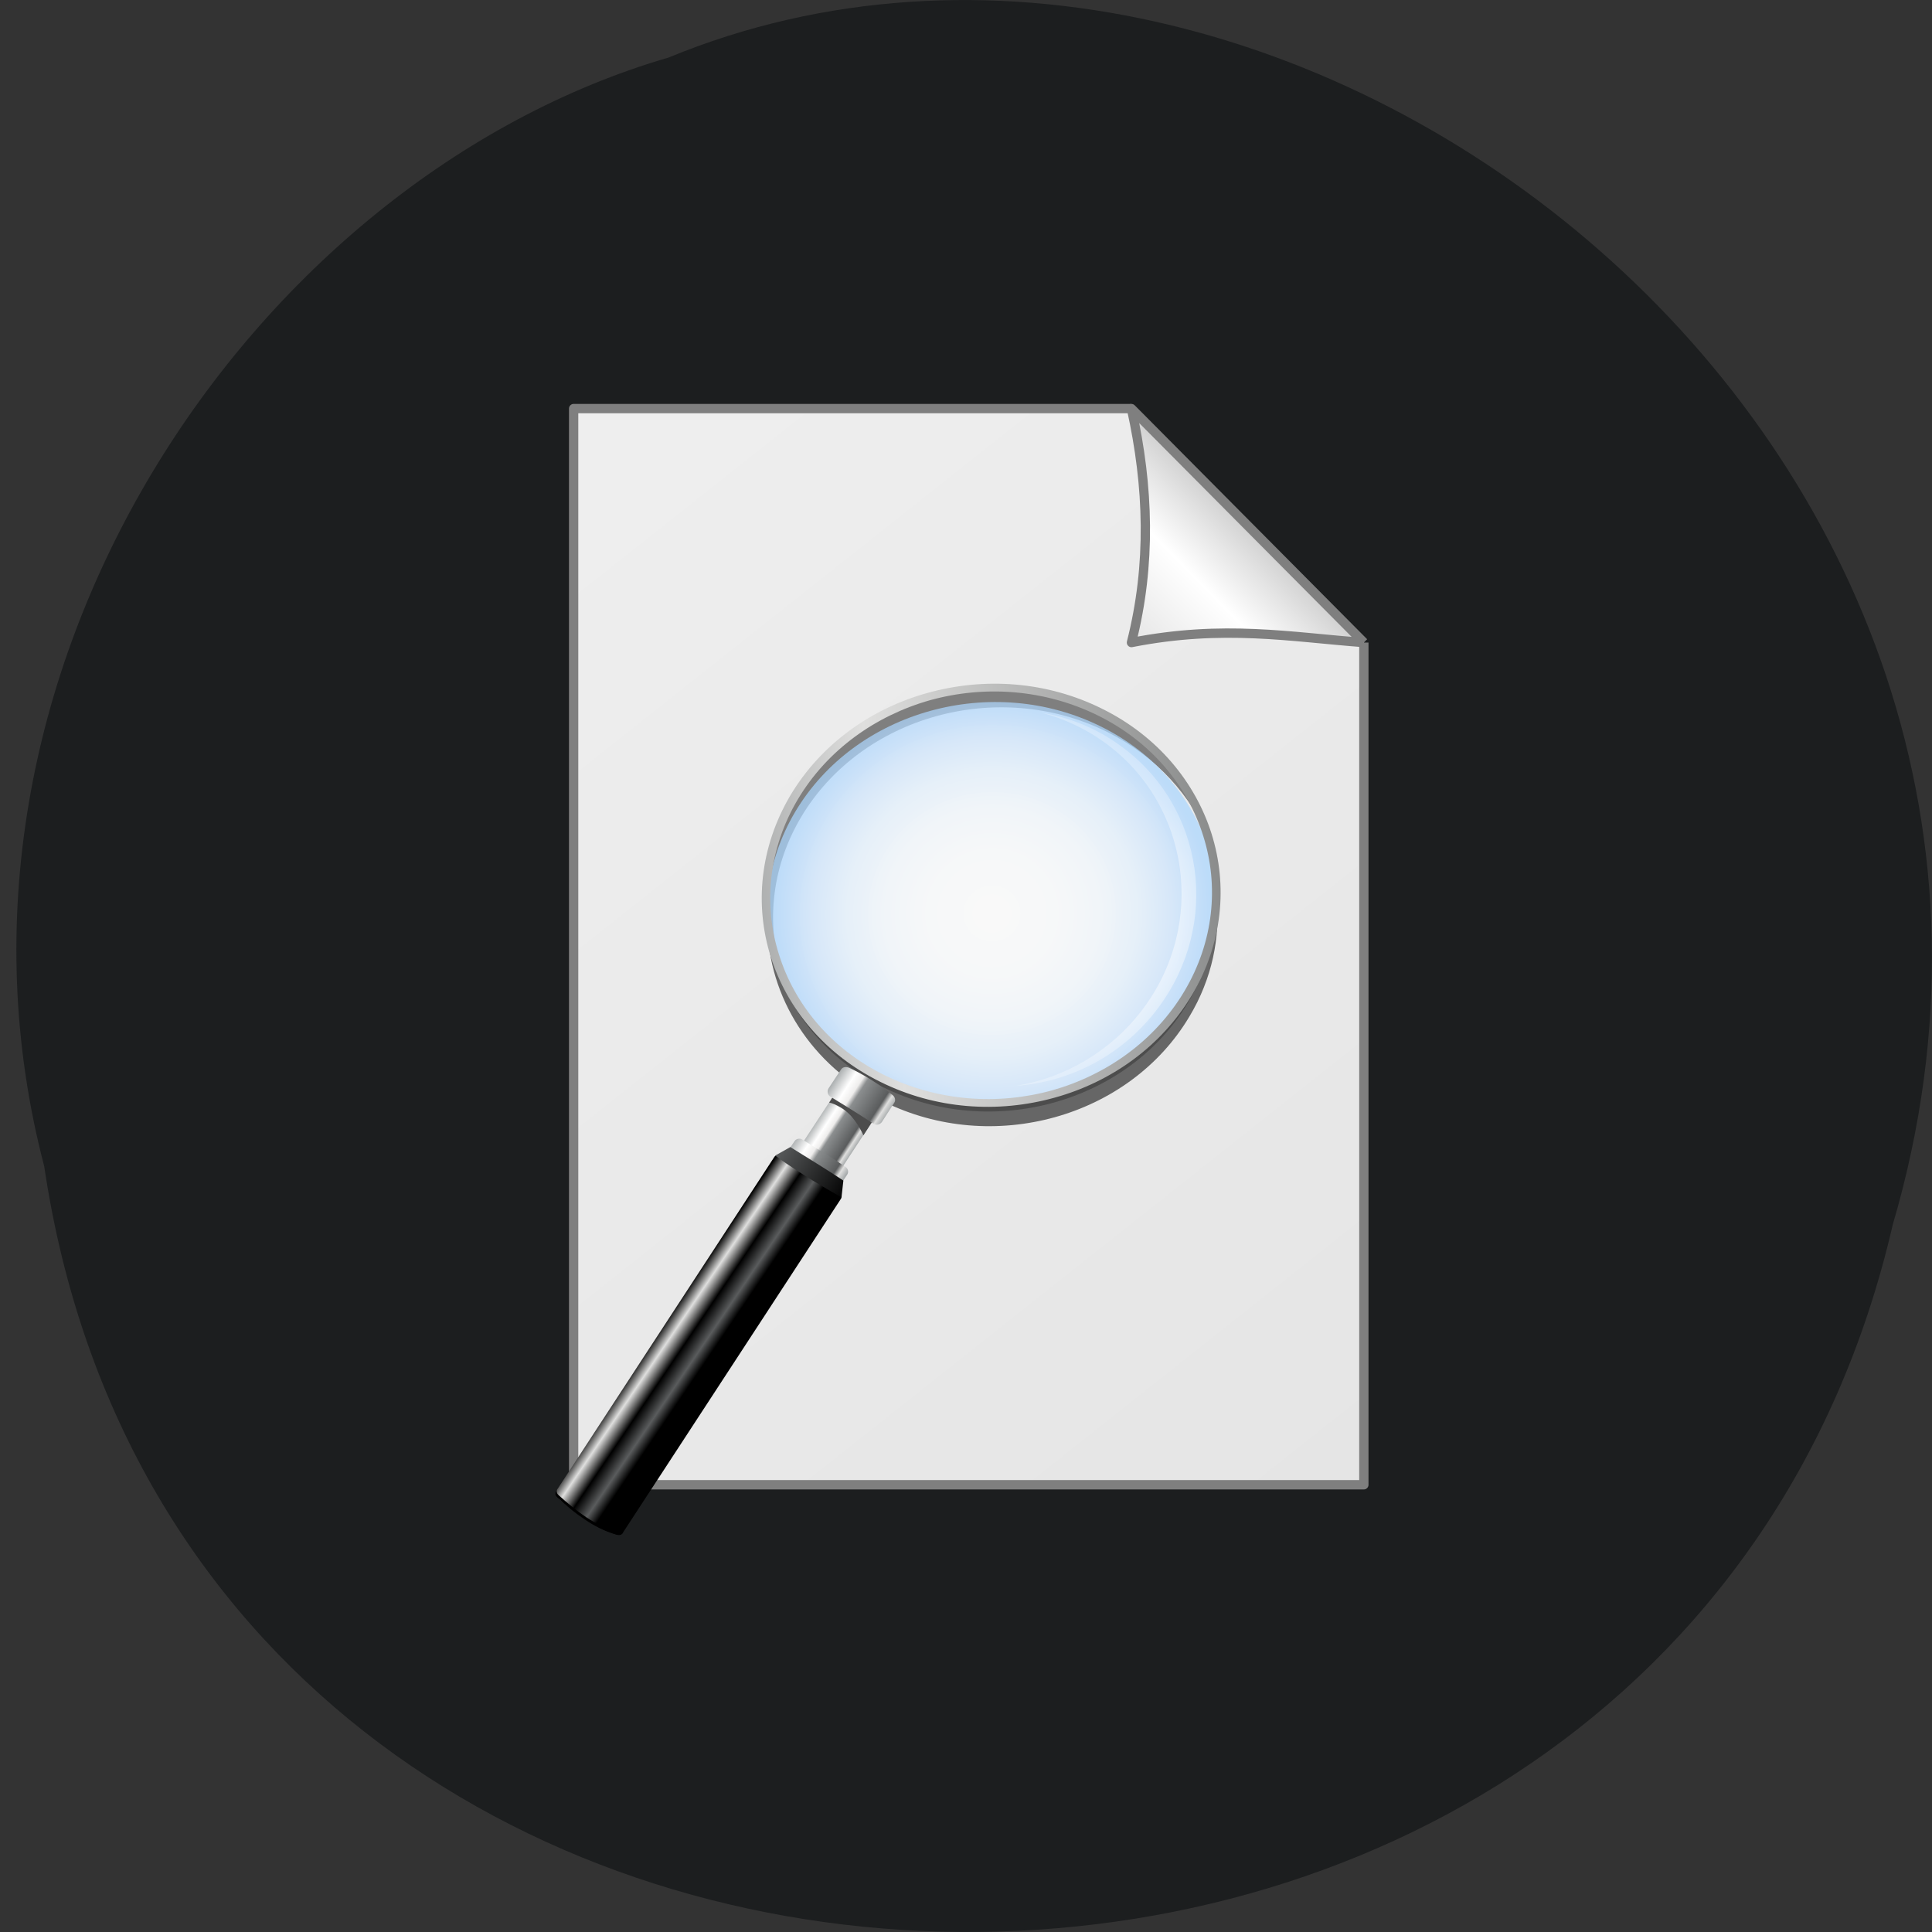 <svg xmlns="http://www.w3.org/2000/svg" viewBox="0 0 32 32" xmlns:xlink="http://www.w3.org/1999/xlink"><rect x="0" y="0" width="32" height="32" fill="#333333" stroke="none"/><defs><linearGradient id="4" gradientUnits="userSpaceOnUse" x1="118.67" y1="136.65" x2="130.63" y2="147.81" gradientTransform="matrix(0.049 -0.009 0.009 0.048 6.381 13.175)"><stop stop-color="#a6aaab"/><stop offset="0.24" stop-color="#fff"/><stop offset="0.37" stop-color="#eeedec"/><stop offset="0.45" stop-color="#8b8e8f"/><stop offset="0.82" stop-color="#5a5c5d"/><stop offset="0.9" stop-color="#dfdfde"/><stop offset="1" stop-color="#a6aaab"/></linearGradient><linearGradient id="6" gradientUnits="userSpaceOnUse" x1="70.956" y1="207.49" x2="57.32" y2="194.32" gradientTransform="matrix(0.049 -0.009 0.009 0.048 6.381 13.175)"><stop stop-color="#000"/><stop offset="0.201" stop-color="#5a5c5d"/><stop offset="0.48" stop-color="#000"/><stop offset="0.756" stop-color="#dfdfde"/><stop offset="1" stop-color="#000"/></linearGradient><linearGradient id="8" gradientUnits="userSpaceOnUse" x1="128.5" y1="122.77" x2="144.34" y2="137.55" gradientTransform="matrix(0.049 -0.009 0.009 0.048 6.381 13.175)" xlink:href="#4"/><linearGradient id="7" gradientUnits="userSpaceOnUse" x1="105.61" y1="142.99" x2="126.12" y2="162.12" gradientTransform="matrix(0.049 -0.009 0.009 0.048 6.381 13.175)"><stop stop-color="#5a5c5d"/><stop offset="1" stop-color="#000"/></linearGradient><linearGradient id="5" gradientUnits="userSpaceOnUse" x1="109.94" y1="142.28" x2="125.53" y2="156.83" gradientTransform="matrix(0.049 -0.009 0.009 0.048 6.381 13.175)" xlink:href="#4"/><linearGradient id="0" gradientUnits="userSpaceOnUse" x1="107" y1="1045.36" x2="-78" y2="810.36"><stop stop-color="#e5e5e5"/><stop offset="1" stop-color="#f9f9f9"/></linearGradient><linearGradient id="1" gradientUnits="userSpaceOnUse" x1="95" y1="942.36" x2="82" y2="955.36"><stop stop-color="#ccc"/><stop offset="0.22" stop-color="#e5e5e5"/><stop offset="0.469" stop-color="#fff"/><stop offset="1" stop-color="#e5e5e5"/></linearGradient><linearGradient id="3" gradientUnits="userSpaceOnUse" x1="86.79" y1="64.37" x2="296.3" y2="79.02" gradientTransform="matrix(0.049 -0.009 0.009 0.048 6.381 13.175)"><stop stop-color="#8b8e8f"/><stop offset="0.33" stop-color="#dfdfde"/><stop offset="1" stop-color="#757777"/></linearGradient><radialGradient id="9" gradientUnits="userSpaceOnUse" cx="203.89" cy="69.25" r="51.76" gradientTransform="matrix(-0.039 -0.028 0.03 -0.039 23.511 23.611)"><stop stop-color="#fff"/><stop offset="0.865" stop-color="#fff" stop-opacity="0.376"/><stop offset="1" stop-color="#fff" stop-opacity="0.278"/></radialGradient><radialGradient id="2" gradientUnits="userSpaceOnUse" cx="191.02" cy="76.57" r="72.69" gradientTransform="matrix(0.049 -0.009 0.009 0.048 6.381 13.175)"><stop stop-color="#fff" stop-opacity="0.71"/><stop offset="0.296" stop-color="#fbfdff" stop-opacity="0.714"/><stop offset="0.495" stop-color="#f3f9ff" stop-opacity="0.714"/><stop offset="0.666" stop-color="#e4f2ff" stop-opacity="0.718"/><stop offset="0.821" stop-color="#cfe6ff" stop-opacity="0.718"/><stop offset="0.964" stop-color="#b2d9ff" stop-opacity="0.722"/><stop offset="1" stop-color="#abd6ff" stop-opacity="0.722"/></radialGradient></defs><path d="m 0.734 19.328 c 2.457 16.48 26.922 16.977 30.617 0.953 c 3.809 -12.973 -9.973 -23.578 -20.277 -19.328 c -6.902 2.01 -12.477 10.227 -10.34 18.371" fill="#1c1e1f"/><g fill-rule="evenodd"><g stroke="#7f7f7f" stroke-linejoin="round"><path d="m 81.999 930.37 h -59.991 v 115 h 84.99 v -90" transform="matrix(0.154 0 0 0.155 6.112 -137.44)" fill="url(#0)"/><path d="m 107 955.37 l -24.998 -24.996 c 1.856 8.315 2.136 16.655 0 24.996 c 9.918 -1.94 17.14 -0.58 24.998 0" transform="matrix(0.154 0 0 0.155 6.112 -137.44)" fill="url(#1)"/></g><path d="m 13.16 13.199 c 0.992 -1.672 3.262 -2.305 5.066 -1.406 c 0.941 0.465 1.566 1.258 1.813 2.145 c -0.297 -0.75 -0.883 -1.406 -1.703 -1.816 c -1.805 -0.895 -4.07 -0.262 -5.066 1.41 c -0.477 0.801 -0.574 1.695 -0.352 2.508 c -0.355 -0.898 -0.301 -1.93 0.238 -2.84" fill="#7f7f7f"/><path d="m 13.172 13.445 c 0.996 -1.676 3.266 -2.305 5.066 -1.41 c 1.805 0.895 2.457 2.98 1.465 4.652 c -0.996 1.676 -3.266 2.305 -5.066 1.41 c -1.805 -0.895 -2.461 -2.977 -1.465 -4.652" fill="url(#2)"/><path d="m 19.395 17.1 l -0.676 0.66 l -0.648 0.379 l -0.77 0.23 l -1 0.145 l -0.969 -0.145 l -0.832 -0.27 l -0.73 -0.559 l -0.512 -0.566 l -0.297 -0.551 l -0.008 -0.137 l 0.672 0.852 l 0.789 0.625 l 0.695 0.352 l 0.68 0.121 l 0.512 0.043 l 0.621 -0.035 l 0.555 -0.133 l 0.82 -0.324 l 0.672 -0.484 l 0.609 -0.668 l 0.363 -0.656 l -0.133 0.531" fill="#4c4c4c"/><path d="m 20.15 14.863 c 0.066 0.66 -0.074 1.348 -0.449 1.973 c -0.996 1.676 -3.266 2.305 -5.066 1.41 c -1.211 -0.602 -1.902 -1.734 -1.926 -2.926 c 0.105 1.098 0.785 2.121 1.91 2.684 c 1.805 0.895 4.074 0.262 5.066 -1.41 c 0.328 -0.551 0.477 -1.145 0.465 -1.727" fill="#666"/></g><path d="m 13.09 13.176 c 0.508 -0.852 1.34 -1.441 2.273 -1.699 c 0.938 -0.262 1.973 -0.195 2.891 0.262 c 0.918 0.453 1.543 1.215 1.813 2.07 c 0.27 0.859 0.184 1.816 -0.324 2.672 c -0.508 0.852 -1.34 1.441 -2.273 1.699 c -0.938 0.262 -1.973 0.195 -2.891 -0.262 c -0.918 -0.453 -1.543 -1.215 -1.813 -2.07 c -0.27 -0.859 -0.18 -1.816 0.324 -2.672 m 2.313 -1.578 c -0.898 0.254 -1.699 0.82 -2.188 1.641 c -0.488 0.82 -0.574 1.746 -0.313 2.57 c 0.258 0.828 0.859 1.559 1.742 1.996 c 0.887 0.438 1.883 0.504 2.785 0.254 c 0.898 -0.254 1.699 -0.82 2.188 -1.641 c 0.488 -0.82 0.574 -1.746 0.313 -2.57 c -0.258 -0.828 -0.859 -1.559 -1.742 -1.996 c -0.887 -0.438 -1.883 -0.504 -2.785 -0.254" fill="url(#3)"/><g fill-rule="evenodd"><path d="m 13.996 17.859 l -1.01 1.539 l 0.652 0.414 l 1.01 -1.543" fill="url(#4)"/><path d="m 13.906 17.996 l -0.172 0.266 c 0.047 0.008 0.109 0.035 0.184 0.078 c 0.195 0.109 0.316 0.32 0.383 0.465 l 0.23 -0.355" fill="#4c4c4c"/><path d="m 13.809 19.621 c -0.234 -0.176 -0.473 -0.336 -0.711 -0.449 c -0.051 -0.02 -0.059 -0.086 -0.031 -0.133 l 0.09 -0.133 c 0.027 -0.047 0.09 -0.059 0.133 -0.031 c 0.254 0.156 0.496 0.305 0.711 0.449 c 0.047 0.031 0.059 0.09 0.031 0.133 l -0.09 0.133 c -0.027 0.047 -0.09 0.063 -0.133 0.031" fill="url(#5)"/><path d="m 13.902 19.742 c -0.395 -0.188 -0.703 -0.383 -0.973 -0.602 c -0.031 -0.023 -0.078 -0.012 -0.102 0.02 l -3.617 5.539 c -0.023 0.035 -0.008 0.074 0.02 0.102 c 0.293 0.258 0.594 0.5 0.977 0.613 c 0.039 0.012 0.082 0.012 0.105 -0.02 l 3.617 -5.539 c 0.023 -0.035 0.008 -0.094 -0.027 -0.113" fill="url(#6)"/><path d="m 9.23 24.668 l -0.023 0.035 c -0.023 0.035 -0.008 0.074 0.023 0.102 c 0.289 0.258 0.59 0.5 0.977 0.613 c 0.039 0.012 0.078 0.012 0.102 -0.02 l 0.023 -0.039 c -0.023 0.035 -0.063 0.035 -0.102 0.023 c -0.383 -0.117 -0.688 -0.355 -0.977 -0.617 c -0.031 -0.027 -0.043 -0.066 -0.023 -0.098"/><path d="m 12.84 19.14 c 0.273 0.203 0.691 0.465 1.098 0.691 l 0.031 -0.277 c -0.293 -0.195 -0.578 -0.367 -0.879 -0.555" fill="url(#7)"/><path d="m 14.469 18.613 c -0.258 -0.168 -0.496 -0.316 -0.715 -0.449 c -0.047 -0.027 -0.059 -0.09 -0.031 -0.137 l 0.207 -0.313 c 0.027 -0.043 0.086 -0.051 0.137 -0.027 c 0.258 0.121 0.496 0.273 0.715 0.449 c 0.043 0.031 0.059 0.09 0.027 0.133 l -0.203 0.316 c -0.031 0.043 -0.094 0.059 -0.137 0.027" fill="url(#8)"/></g><path d="m 18.301 12.301 c 1.41 1.027 1.688 3.01 0.621 4.422 c -0.531 0.699 -1.289 1.129 -2.09 1.262 c 0.895 -0.066 1.758 -0.504 2.34 -1.277 c 1.055 -1.395 0.781 -3.344 -0.609 -4.352 c -0.398 -0.293 -0.848 -0.473 -1.309 -0.551 c 0.367 0.098 0.723 0.262 1.047 0.496" fill="url(#9)"/></svg>
